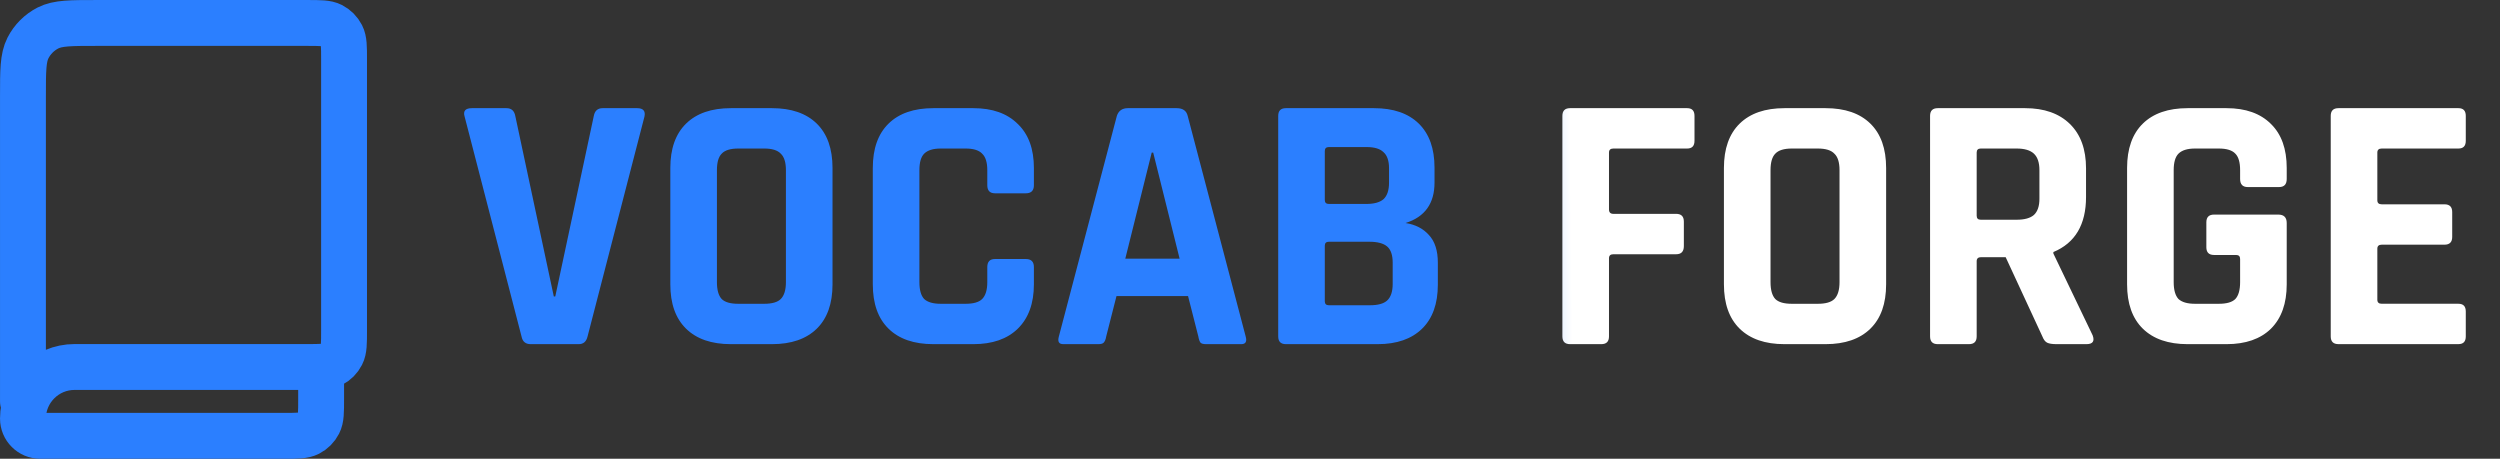 <svg width="109" height="20" viewBox="0 0 109 20" fill="none" xmlns="http://www.w3.org/2000/svg">
<rect x="0" y="0" width="109" height="20" fill="#333333" stroke="none"/>
<path d="M1.001 17.501V4.201C1.001 3.081 1.001 2.521 1.219 2.093C1.411 1.716 1.717 1.411 2.093 1.219C2.521 1.001 3.081 1.001 4.202 1.001H13.402C13.962 1.001 14.242 1.001 14.456 1.11C14.644 1.206 14.796 1.359 14.892 1.547C15.001 1.761 15.001 2.041 15.001 2.601V14.401C15.001 14.961 15.001 15.241 14.892 15.455C14.796 15.643 14.644 15.796 14.456 15.892C14.242 16.001 13.962 16.001 13.403 16.001H3.251C2.009 16.001 1.001 17.008 1.001 18.251C1.001 18.665 1.337 19.001 1.751 19.001H12.403C12.962 19.001 13.242 19.001 13.456 18.892C13.644 18.796 13.796 18.643 13.892 18.455C14.001 18.241 14.001 17.961 14.001 17.401V16.001" stroke="#2B7FFF" stroke-width="2" stroke-linecap="round" stroke-linejoin="round"/>
<path d="M25.234 15.005L23.138 15.005C22.914 15.005 22.781 14.893 22.738 14.668L20.258 5.085C20.183 4.839 20.29 4.716 20.578 4.716L22.082 4.716C22.295 4.716 22.423 4.829 22.466 5.053L24.146 12.925L24.21 12.925L25.89 5.053C25.933 4.829 26.061 4.716 26.274 4.716L27.778 4.716C28.045 4.716 28.151 4.839 28.098 5.085L25.618 14.668C25.565 14.893 25.437 15.005 25.234 15.005ZM32.186 13.245L33.322 13.245C33.663 13.245 33.903 13.175 34.042 13.037C34.191 12.887 34.266 12.642 34.266 12.3L34.266 7.42C34.266 7.079 34.191 6.839 34.042 6.7C33.903 6.551 33.663 6.476 33.322 6.476L32.186 6.476C31.844 6.476 31.604 6.551 31.466 6.7C31.327 6.839 31.258 7.079 31.258 7.42L31.258 12.3C31.258 12.642 31.327 12.887 31.466 13.037C31.604 13.175 31.844 13.245 32.186 13.245ZM33.658 15.005L31.866 15.005C31.023 15.005 30.372 14.78 29.914 14.332C29.455 13.884 29.226 13.239 29.226 12.396L29.226 7.324C29.226 6.482 29.455 5.837 29.914 5.388C30.372 4.94 31.023 4.716 31.866 4.716L33.658 4.716C34.5 4.716 35.151 4.94 35.61 5.388C36.068 5.836 36.298 6.482 36.298 7.324L36.298 12.396C36.298 13.239 36.068 13.884 35.61 14.332C35.151 14.78 34.5 15.005 33.658 15.005ZM42.438 15.005L40.694 15.005C39.851 15.005 39.2 14.78 38.742 14.332C38.283 13.884 38.054 13.239 38.054 12.396L38.054 7.324C38.054 6.482 38.283 5.836 38.742 5.388C39.2 4.94 39.851 4.716 40.694 4.716L42.438 4.716C43.27 4.716 43.915 4.946 44.374 5.404C44.843 5.852 45.078 6.492 45.078 7.324L45.078 8.076C45.078 8.311 44.961 8.428 44.726 8.428L43.382 8.428C43.158 8.428 43.046 8.311 43.046 8.076L43.046 7.42C43.046 7.079 42.971 6.839 42.822 6.7C42.683 6.551 42.443 6.476 42.102 6.476L41.014 6.476C40.683 6.476 40.443 6.551 40.294 6.7C40.155 6.839 40.086 7.079 40.086 7.42L40.086 12.3C40.086 12.642 40.155 12.887 40.294 13.037C40.443 13.175 40.683 13.245 41.014 13.245L42.102 13.245C42.443 13.245 42.683 13.175 42.822 13.037C42.971 12.887 43.046 12.642 43.046 12.3L43.046 11.645C43.046 11.41 43.158 11.293 43.382 11.293L44.726 11.293C44.961 11.293 45.078 11.41 45.078 11.645L45.078 12.396C45.078 13.229 44.843 13.874 44.374 14.332C43.915 14.78 43.27 15.005 42.438 15.005ZM47.895 15.005L46.359 15.005C46.167 15.005 46.103 14.893 46.167 14.668L48.695 5.052C48.77 4.828 48.93 4.716 49.175 4.716L51.303 4.716C51.57 4.716 51.73 4.828 51.783 5.052L54.311 14.668C54.375 14.893 54.311 15.005 54.119 15.005L52.583 15.005C52.466 15.005 52.386 14.983 52.343 14.941C52.3 14.887 52.269 14.796 52.247 14.668L51.799 12.909L48.679 12.909L48.231 14.668C48.21 14.796 48.172 14.887 48.119 14.941C48.077 14.983 48.002 15.005 47.895 15.005ZM50.215 6.652L49.063 11.277L51.431 11.277L50.279 6.652L50.215 6.652ZM57.938 13.309L59.73 13.309C60.081 13.309 60.332 13.239 60.481 13.101C60.642 12.951 60.721 12.711 60.721 12.38L60.721 11.453C60.721 11.122 60.642 10.887 60.481 10.748C60.322 10.61 60.06 10.54 59.697 10.54L57.938 10.54C57.82 10.54 57.761 10.599 57.761 10.716L57.761 13.133C57.761 13.25 57.82 13.309 57.938 13.309ZM57.938 8.892L59.569 8.892C59.911 8.892 60.161 8.823 60.322 8.684C60.481 8.535 60.562 8.295 60.562 7.964L60.562 7.34C60.562 7.01 60.481 6.775 60.322 6.636C60.172 6.487 59.927 6.412 59.586 6.412L57.938 6.412C57.82 6.412 57.761 6.471 57.761 6.588L57.761 8.716C57.761 8.834 57.82 8.892 57.938 8.892ZM55.73 14.668L55.73 5.052C55.73 4.828 55.842 4.716 56.066 4.716L59.906 4.716C60.748 4.716 61.399 4.94 61.858 5.388C62.316 5.836 62.545 6.476 62.545 7.308L62.545 7.964C62.545 8.871 62.124 9.458 61.282 9.724C61.708 9.788 62.05 9.964 62.306 10.252C62.562 10.53 62.69 10.93 62.69 11.453L62.69 12.412C62.69 13.245 62.46 13.884 62.002 14.332C61.543 14.78 60.898 15.005 60.066 15.005L56.066 15.005C55.842 15.005 55.73 14.893 55.73 14.668ZM69.816 15.005L68.456 15.005C68.232 15.005 68.12 14.893 68.12 14.668L68.12 5.052C68.12 4.828 68.232 4.716 68.456 4.716L73.56 4.716C73.773 4.716 73.88 4.828 73.88 5.052L73.88 6.14C73.88 6.364 73.773 6.476 73.56 6.476L70.344 6.476C70.216 6.476 70.152 6.535 70.152 6.652L70.152 9.132C70.152 9.26 70.216 9.324 70.344 9.324L73.08 9.324C73.304 9.324 73.416 9.436 73.416 9.66L73.416 10.732C73.416 10.967 73.304 11.085 73.08 11.085L70.344 11.085C70.216 11.085 70.152 11.143 70.152 11.261L70.152 14.668C70.152 14.893 70.04 15.005 69.816 15.005ZM78.123 13.245L79.259 13.245C79.6 13.245 79.841 13.175 79.979 13.037C80.129 12.887 80.203 12.642 80.203 12.3L80.203 7.42C80.203 7.079 80.129 6.839 79.979 6.7C79.841 6.551 79.601 6.476 79.259 6.476L78.123 6.476C77.782 6.476 77.542 6.551 77.403 6.7C77.265 6.839 77.195 7.079 77.195 7.42L77.195 12.3C77.195 12.642 77.264 12.887 77.403 13.037C77.542 13.175 77.782 13.245 78.123 13.245ZM79.595 15.005L77.803 15.005C76.96 15.005 76.31 14.78 75.851 14.332C75.392 13.884 75.163 13.239 75.163 12.396L75.163 7.324C75.163 6.482 75.393 5.836 75.851 5.388C76.31 4.94 76.961 4.716 77.803 4.716L79.595 4.716C80.438 4.716 81.089 4.94 81.547 5.388C82.006 5.836 82.235 6.482 82.235 7.324L82.235 12.396C82.235 13.239 82.006 13.884 81.547 14.332C81.088 14.78 80.438 15.005 79.595 15.005ZM85.847 15.005L84.487 15.005C84.263 15.005 84.151 14.893 84.151 14.668L84.151 5.052C84.151 4.828 84.263 4.716 84.487 4.716L88.295 4.716C89.127 4.716 89.778 4.946 90.247 5.404C90.717 5.863 90.951 6.508 90.951 7.34L90.951 8.588C90.951 9.794 90.477 10.594 89.527 10.989L89.527 11.053L91.239 14.62C91.335 14.877 91.245 15.005 90.967 15.005L89.671 15.005C89.479 15.005 89.341 14.983 89.255 14.941C89.17 14.898 89.101 14.807 89.047 14.668L87.447 11.213L86.375 11.213C86.247 11.213 86.183 11.271 86.183 11.389L86.183 14.668C86.183 14.893 86.071 15.005 85.847 15.005ZM86.359 9.58L87.927 9.58C88.269 9.58 88.519 9.511 88.679 9.372C88.839 9.223 88.919 8.988 88.919 8.668L88.919 7.42C88.919 7.09 88.839 6.85 88.679 6.7C88.519 6.551 88.269 6.476 87.927 6.476L86.359 6.476C86.242 6.476 86.183 6.535 86.183 6.652L86.183 9.404C86.183 9.522 86.242 9.58 86.359 9.58ZM97.077 15.005L95.381 15.005C94.539 15.005 93.888 14.78 93.429 14.332C92.971 13.884 92.741 13.239 92.741 12.396L92.741 7.324C92.741 6.482 92.971 5.836 93.429 5.388C93.888 4.94 94.539 4.716 95.381 4.716L97.077 4.716C97.909 4.716 98.555 4.946 99.013 5.404C99.472 5.852 99.701 6.492 99.701 7.324L99.701 7.804C99.701 8.039 99.589 8.156 99.365 8.156L98.005 8.156C97.781 8.156 97.669 8.039 97.669 7.804L97.669 7.42C97.669 7.079 97.6 6.839 97.461 6.7C97.323 6.551 97.083 6.476 96.741 6.476L95.701 6.476C95.371 6.476 95.131 6.551 94.981 6.7C94.843 6.839 94.773 7.079 94.773 7.42L94.773 12.3C94.773 12.642 94.843 12.887 94.981 13.037C95.131 13.175 95.371 13.245 95.701 13.245L96.741 13.245C97.083 13.245 97.323 13.175 97.461 13.037C97.6 12.887 97.669 12.642 97.669 12.3L97.669 11.293C97.669 11.175 97.611 11.117 97.493 11.117L96.533 11.117C96.309 11.117 96.197 11.005 96.197 10.78L96.197 9.692C96.197 9.468 96.309 9.356 96.533 9.356L99.333 9.356C99.579 9.356 99.701 9.479 99.701 9.724L99.701 12.396C99.701 13.229 99.472 13.874 99.013 14.332C98.555 14.78 97.909 15.005 97.077 15.005ZM107.188 15.004L101.956 15.004C101.732 15.004 101.62 14.892 101.62 14.668L101.62 5.052C101.62 4.828 101.732 4.716 101.956 4.716L107.188 4.716C107.401 4.716 107.508 4.828 107.508 5.052L107.508 6.14C107.508 6.364 107.401 6.476 107.188 6.476L103.844 6.476C103.716 6.476 103.652 6.535 103.652 6.652L103.652 8.732C103.652 8.85 103.716 8.908 103.844 8.908L106.58 8.908C106.804 8.908 106.916 9.02 106.916 9.244L106.916 10.332C106.916 10.556 106.804 10.668 106.58 10.668L103.844 10.668C103.716 10.668 103.652 10.727 103.652 10.844L103.652 13.068C103.652 13.186 103.716 13.244 103.844 13.244L107.188 13.244C107.401 13.244 107.508 13.356 107.508 13.58L107.508 14.668C107.508 14.892 107.401 15.004 107.188 15.004Z" fill="url(#paint0_linear_9_4540)"/>
<defs>
<linearGradient id="paint0_linear_9_4540" x1="20.002" y1="10.505" x2="68.5" y2="10" gradientUnits="userSpaceOnUse">
<stop stop-color="#2B7FFF"/>
<stop offset="0.896" stop-color="#2B7FFF"/>
<stop offset="1" stop-color="white"/>
</linearGradient>
</defs>
</svg>
